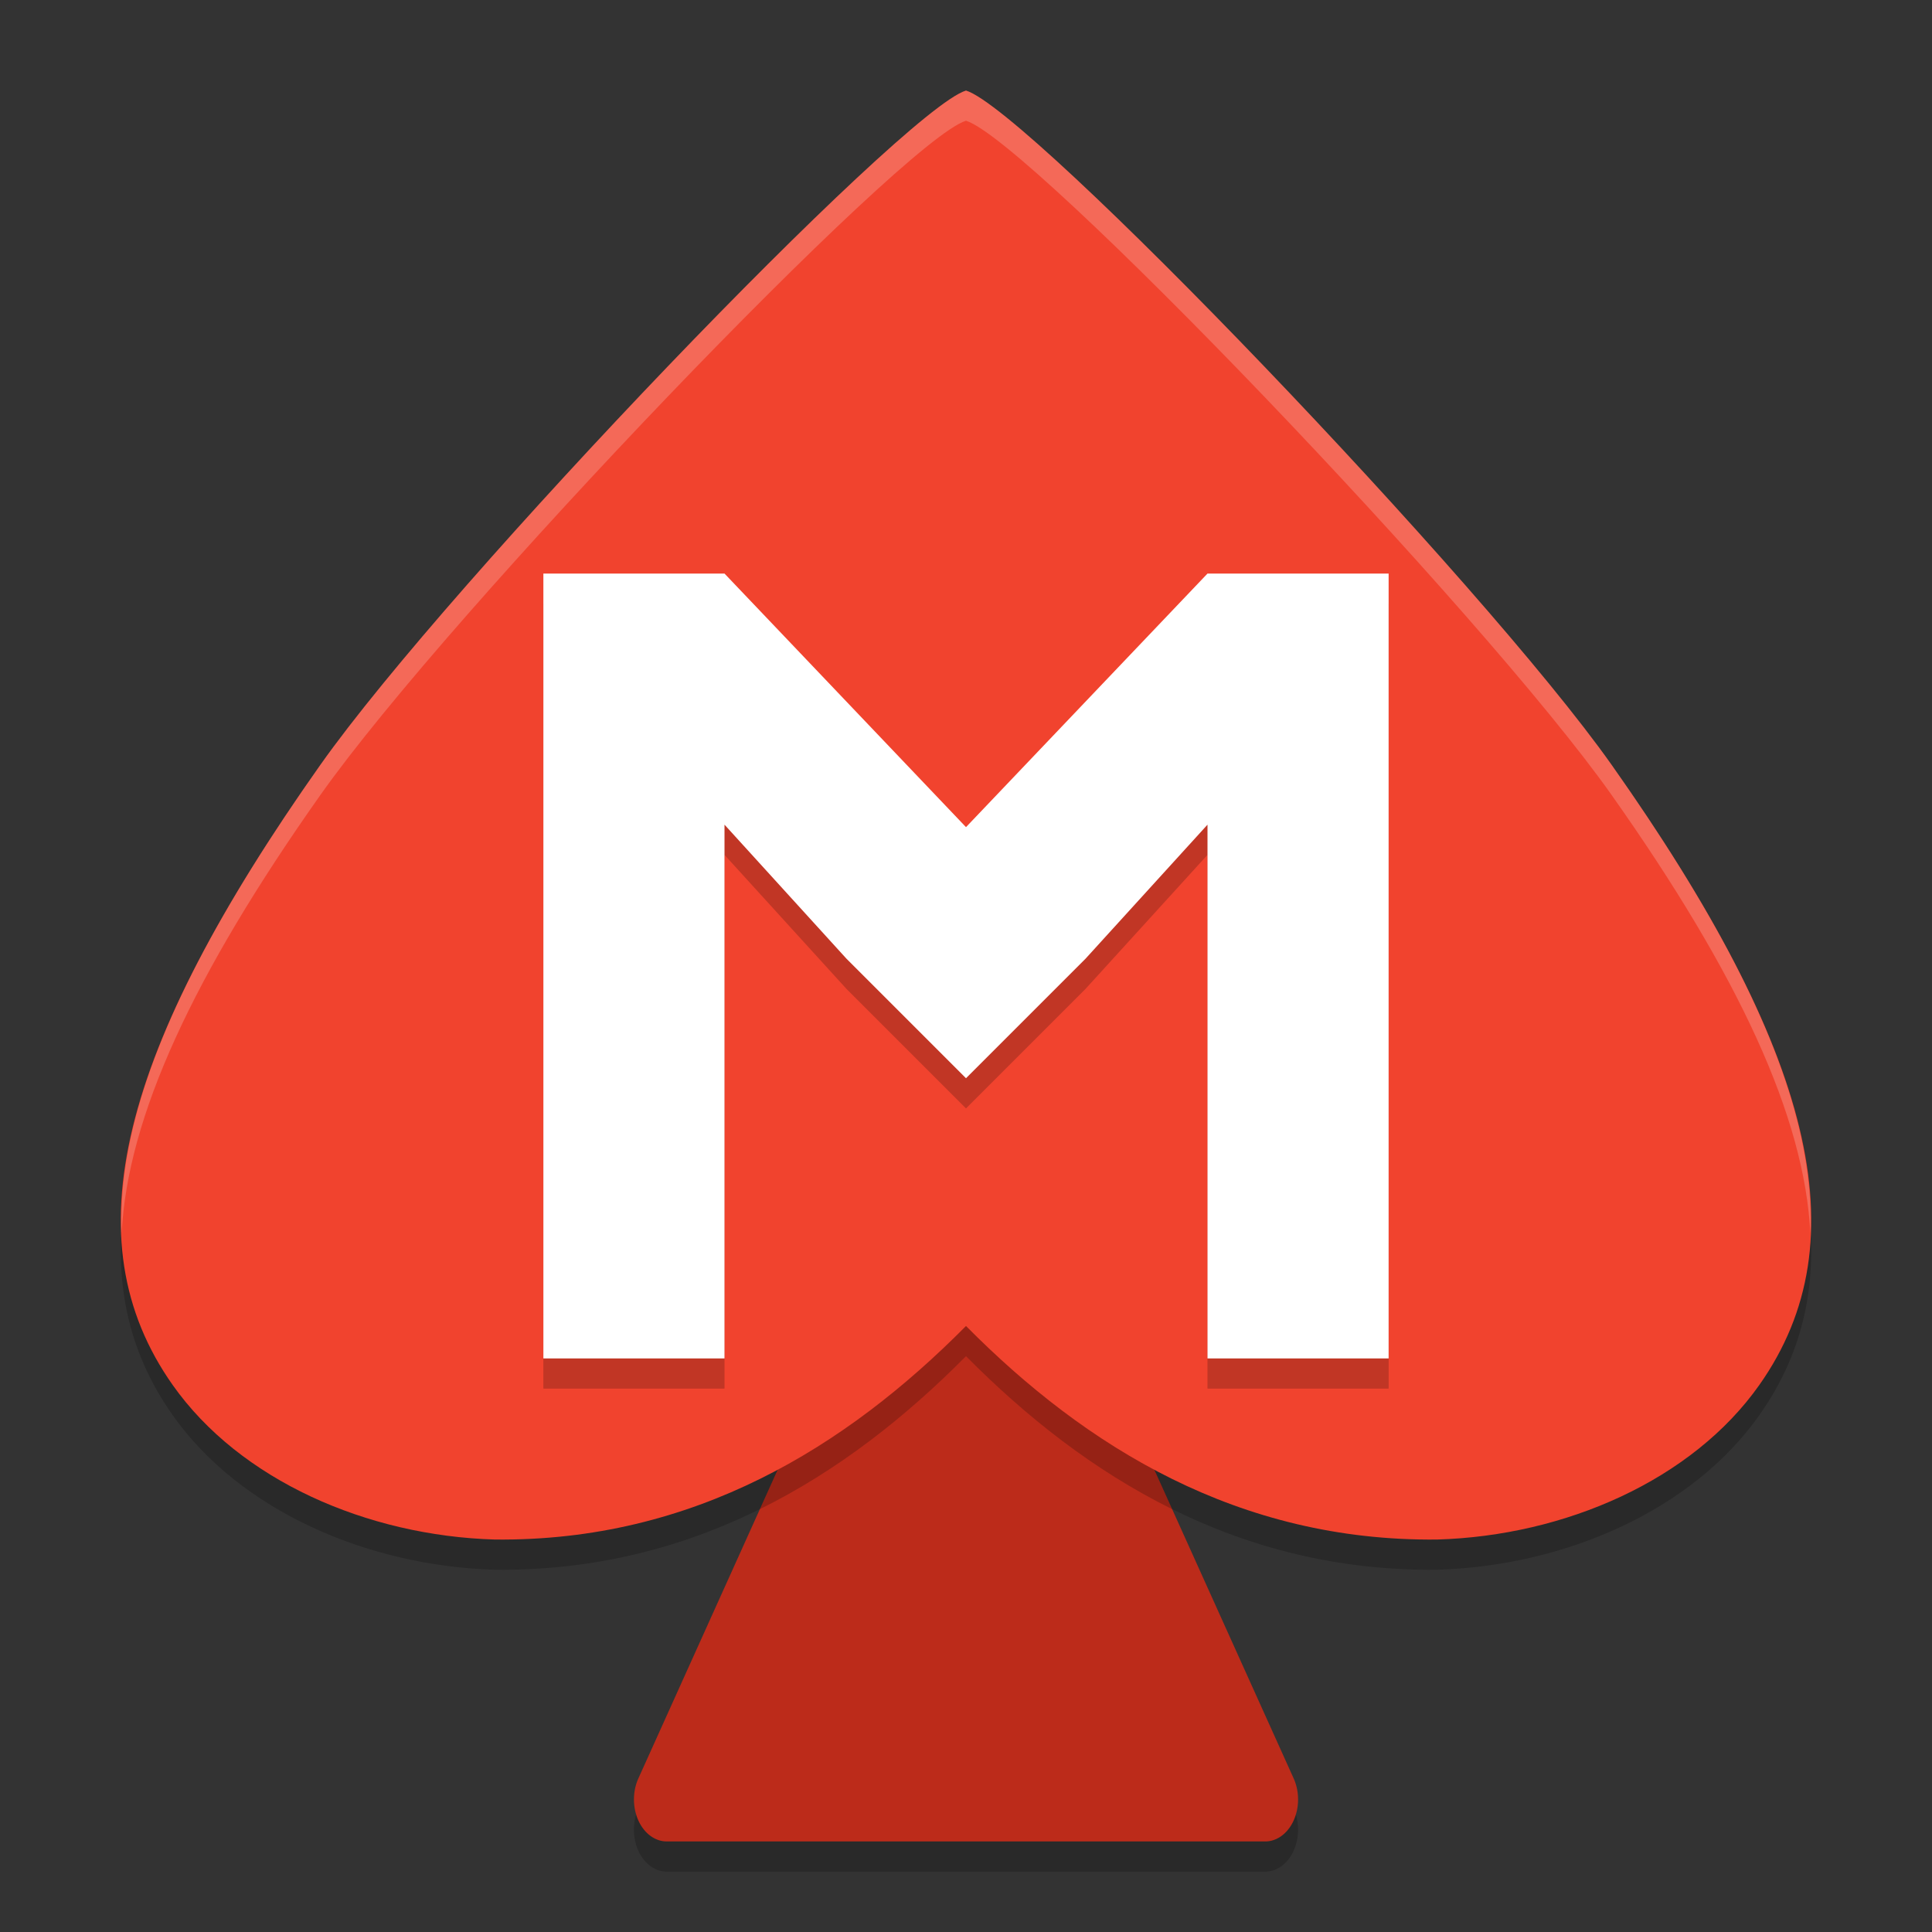 <svg xmlns="http://www.w3.org/2000/svg" width="64" height="64" version="1">
 <rect width="100%" height="100%" fill="#333333" stroke="none"/>
 <path d="m 31.942,37.252 a 1.087,1.391 0 0 0 -0.883,0.694 L 21.146,59.912 A 1.087,1.391 0 0 0 22.088,62 h 19.825 a 1.087,1.391 0 0 0 0.941,-2.088 L 32.941,37.946 A 1.087,1.391 0 0 0 31.942,37.252 Z" style="opacity:0.2"/>
 <path style="fill:#bc2b1a" d="m 31.942,36.252 a 1.087,1.391 0 0 0 -0.883,0.694 l -9.912,21.966 a 1.087,1.391 0 0 0 0.941,2.088 h 19.825 a 1.087,1.391 0 0 0 0.941,-2.088 L 32.941,36.946 A 1.087,1.391 0 0 0 31.942,36.252 Z"/>
 <path d="M 32,4 C 29.906,4.633 14.897,20.272 10.614,26.336 3.947,35.778 2.332,42.072 5.717,46.875 7.945,50.037 12.163,51.875 16.389,51.999 22.978,52.069 28.035,48.928 32,44.925 c 3.965,4.003 9.022,7.144 15.611,7.074 C 51.837,51.875 56.055,50.037 58.283,46.875 61.668,42.072 60.053,35.778 53.386,26.336 49.103,20.272 34.094,4.633 32,4 Z" style="opacity:0.2"/>
 <path style="fill:#f1432e" d="M 32,3 C 29.906,3.633 14.897,19.272 10.614,25.336 3.947,34.778 2.332,41.072 5.717,45.875 c 2.228,3.162 6.446,5 10.672,5.124 6.589,0.07 11.646,-3.071 15.611,-7.074 3.965,4.003 9.022,7.144 15.611,7.074 4.226,-0.124 8.444,-1.962 10.672,-5.124 C 61.668,41.072 60.053,34.778 53.386,25.336 49.103,19.272 34.094,3.633 32,3 Z"/>
 <path style="opacity:0.2;fill:#ffffff" d="M 32 3 C 29.906 3.633 14.896 19.271 10.613 25.336 C 6.034 31.82 3.858 36.812 4.029 40.863 C 4.222 36.996 6.405 32.295 10.613 26.336 C 14.896 20.271 29.906 4.633 32 4 C 34.094 4.633 49.104 20.271 53.387 26.336 C 57.595 32.295 59.778 36.996 59.971 40.863 C 60.142 36.812 57.966 31.82 53.387 25.336 C 49.104 19.271 34.094 3.633 32 3 z"/>
 <path d="m 18,20 v 26 h 6 V 36.8 28.318 L 28.041,32.759 32,36.718 35.959,32.759 40,28.318 V 36.8 46 h 6 V 20 H 40 L 32,28.4 24,20 Z" style="opacity:0.2"/>
 <path style="fill:#ffffff" d="m 18,19 v 26 h 6 V 35.8 27.318 L 28.041,31.759 32,35.718 35.959,31.759 40,27.318 V 35.8 45 h 6 V 19 H 40 L 32,27.4 24,19 Z"/>
</svg>
